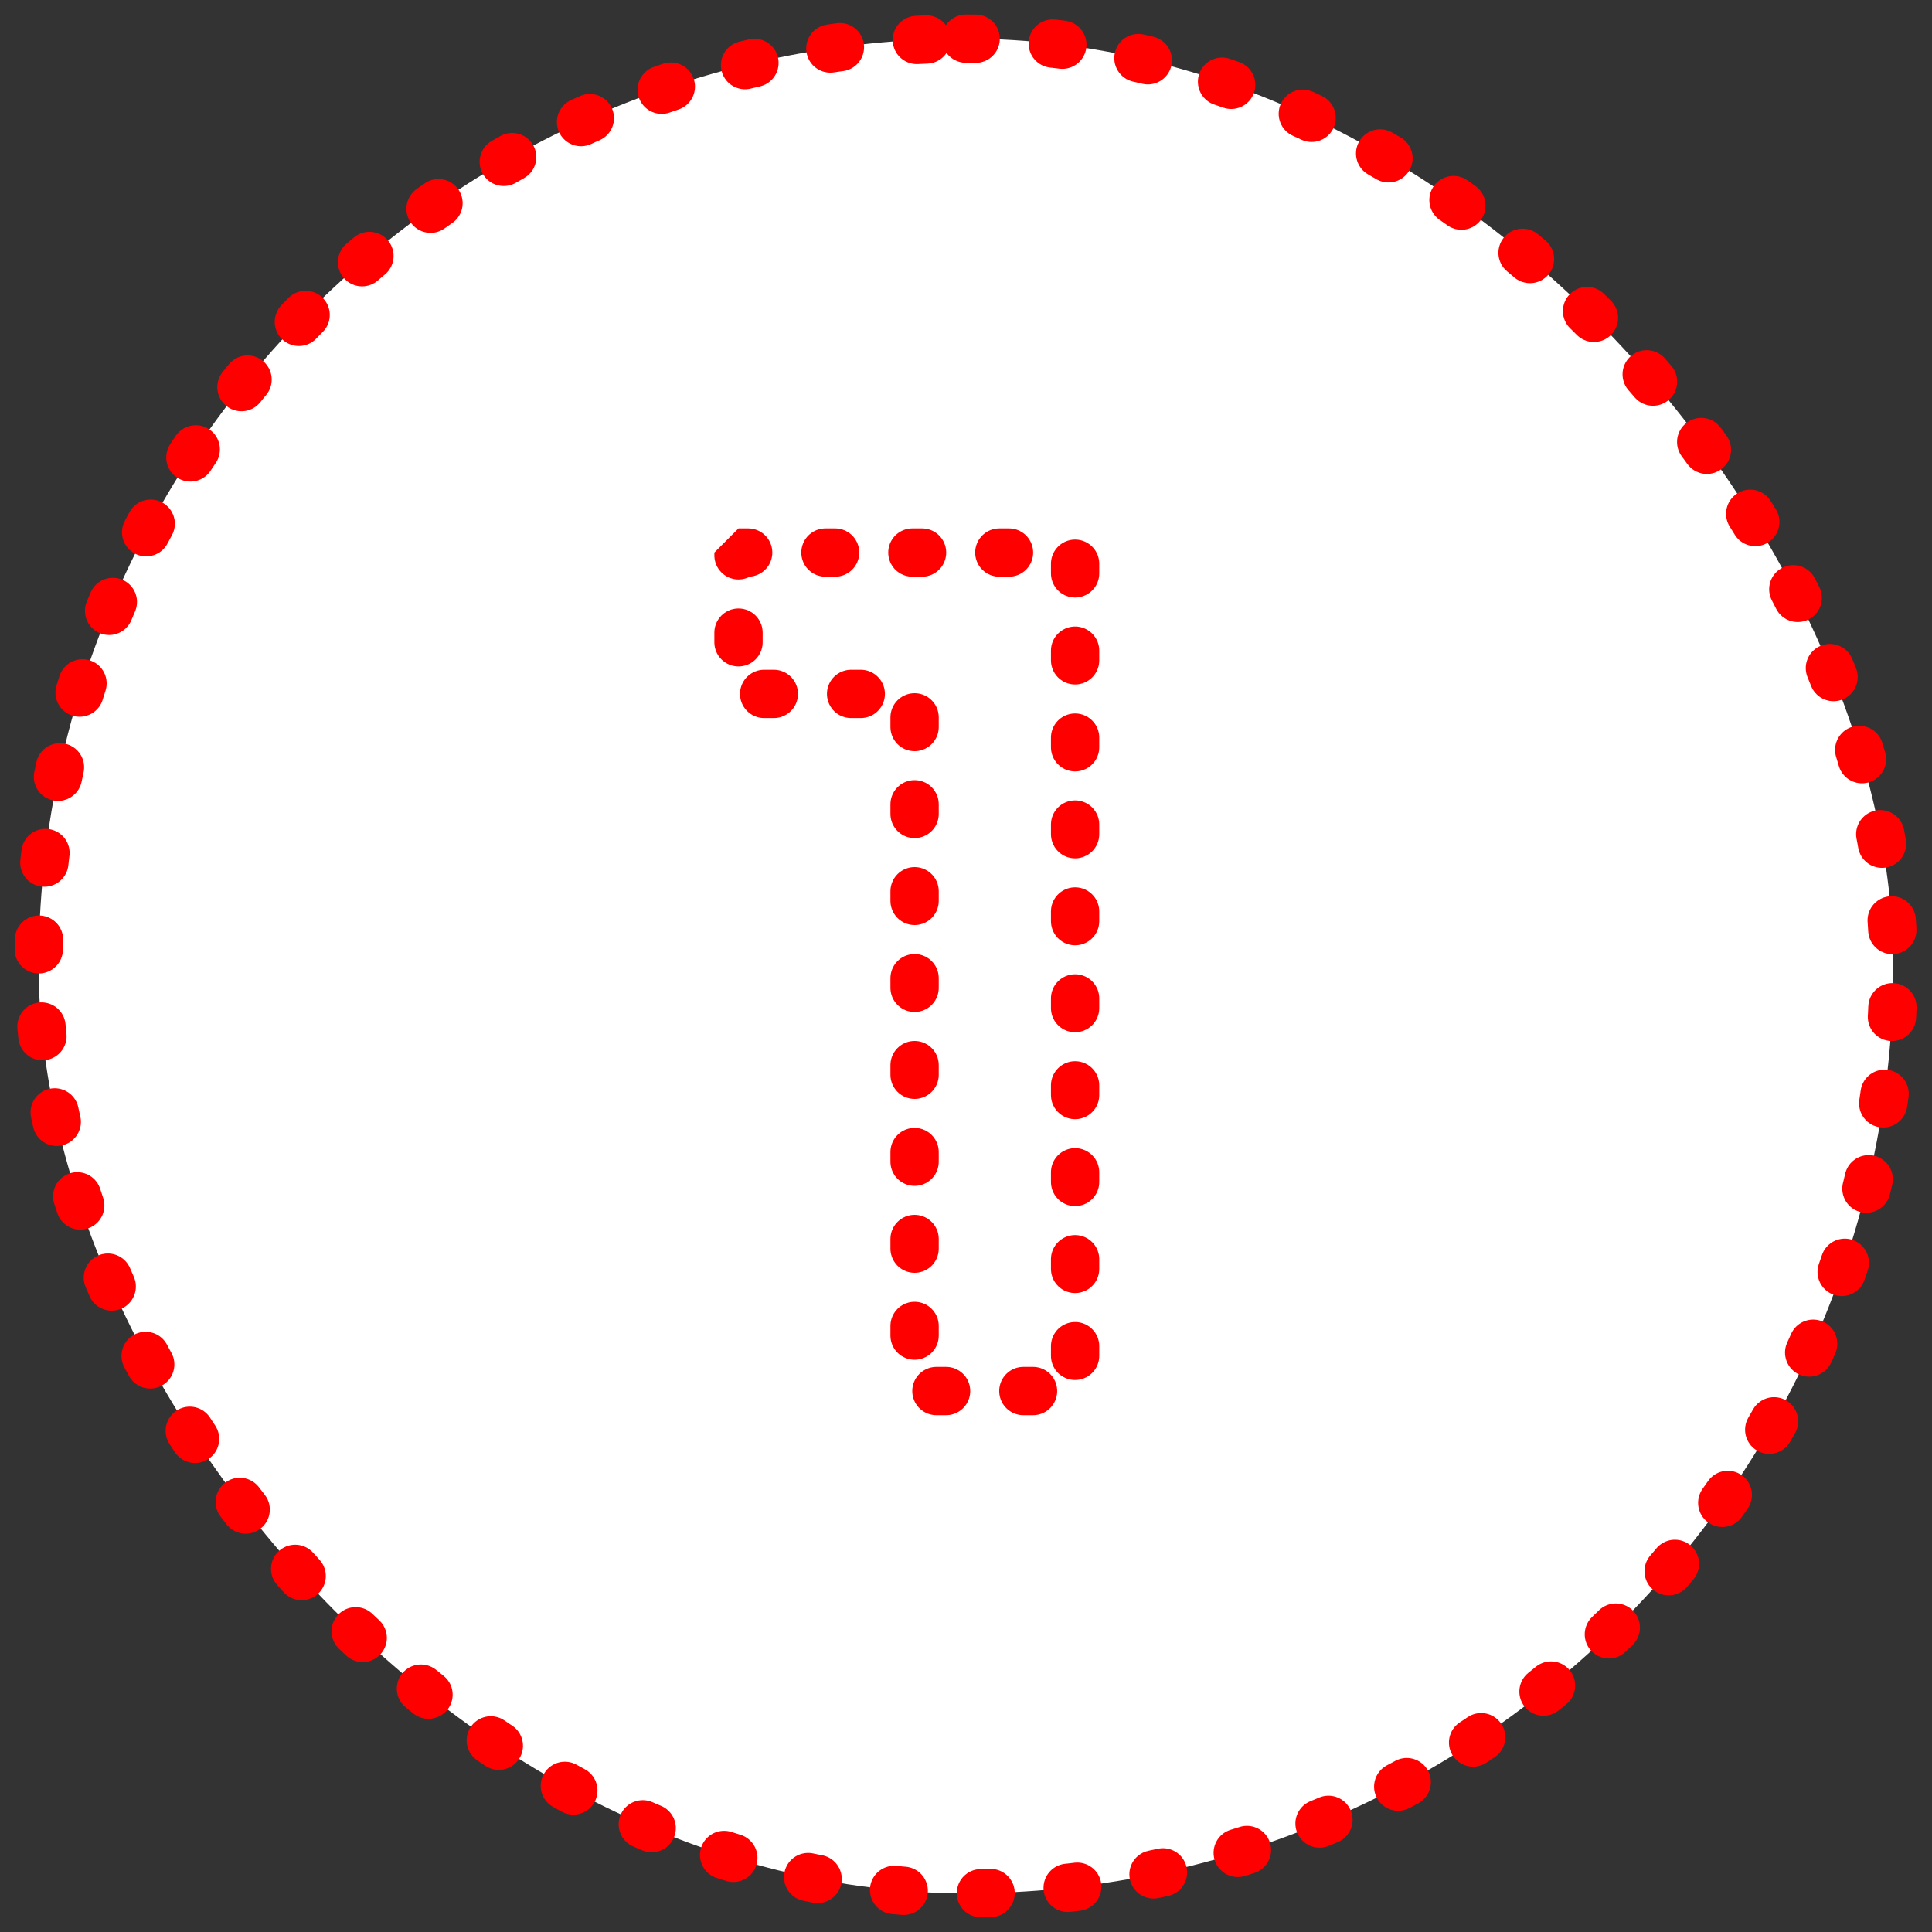 <svg width="100" height="100" viewBox="0 0 100 100" fill="none" xmlns="http://www.w3.org/2000/svg">
<rect x="0" y="0" width="100" height="100" fill="#333333" stroke="none"/>
<rect x="2" y="2" width="96" height="96" rx="48" fill="white"/>
<rect x="2" y="2" width="96" height="96" rx="48" stroke="#FF0000" stroke-width="2.5" stroke-linecap="round" stroke-linejoin="bevel" stroke-dasharray="0.5 4"/>
<path d="M38.225 28.6H55.647V72H47.339V35.916H38.225V28.6Z" stroke="#FF0000" stroke-width="2.5" stroke-linecap="round" stroke-linejoin="bevel" stroke-dasharray="0.5 4"/>
</svg>
